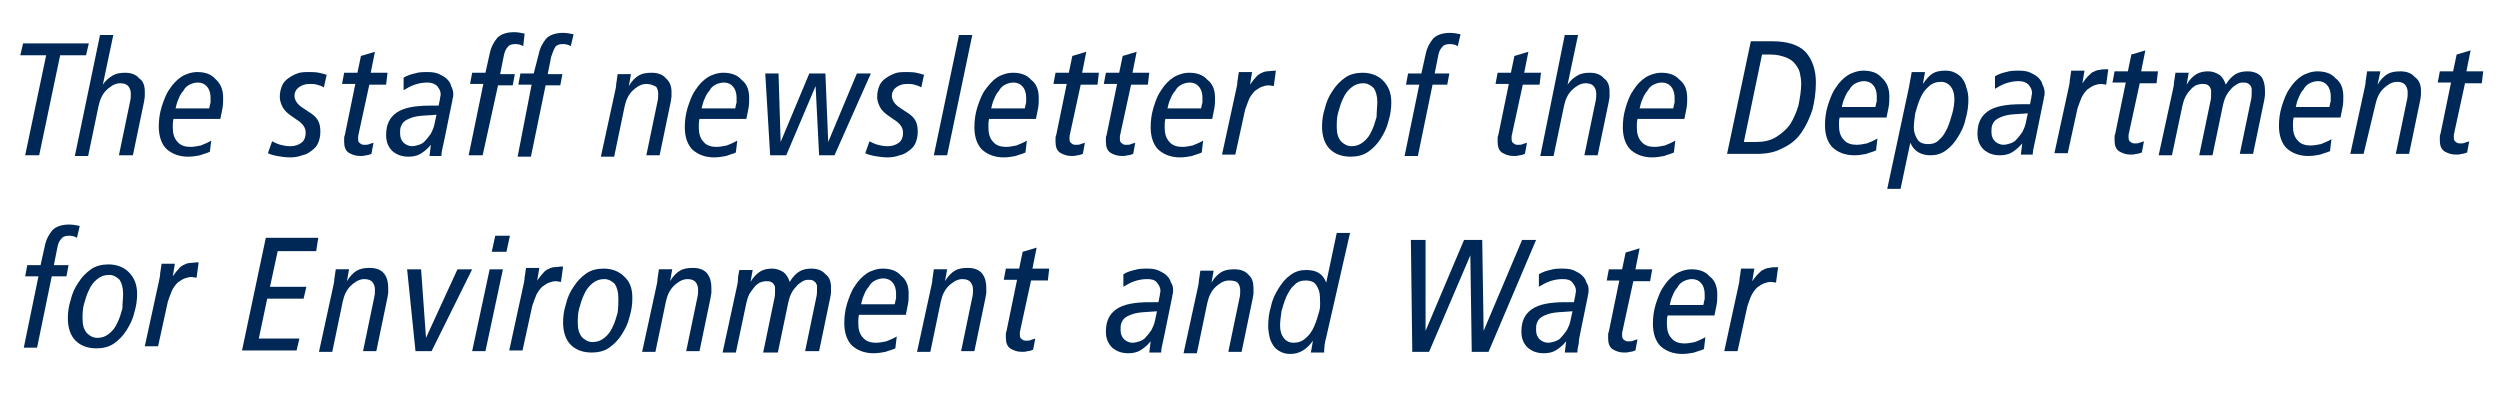 <?xml version="1.0" encoding="utf-8"?>
<!-- Generator: Adobe Illustrator 22.0.1, SVG Export Plug-In . SVG Version: 6.00 Build 0)  -->
<svg version="1.1" id="Layer_1" xmlns="http://www.w3.org/2000/svg" xmlns:xlink="http://www.w3.org/1999/xlink" x="0px" y="0px"
	 viewBox="0 0 357.4 60" style="enable-background:new 0 0 357.4 60;" xml:space="preserve">
<style type="text/css">
	.st0{fill:#002856;}
</style>
<title>descriptor</title>
<g>
	<path class="st0" d="M12.3,7.9H8.6l-3,14.3h-2l3-14.3H2.9l0.4-1.7h9.4L12.3,7.9z"/>
	<path class="st0" d="M20.7,13.1c0,0.2,0,0.5,0,0.7s-0.1,0.5-0.1,0.7L19,22.2h-2l1.6-7.7c0.1-0.4,0.1-0.7,0.1-1.1
		c0-0.4-0.1-0.7-0.3-1c-0.2-0.3-0.6-0.5-1.2-0.5c-0.4,0-0.7,0.1-1.1,0.3c-0.3,0.2-0.6,0.4-0.9,0.7c-0.3,0.3-0.5,0.6-0.7,1
		s-0.3,0.8-0.4,1.2l-1.5,7.2h-1.9L14.3,5h1.9l-1.5,7.1l0,0c0.4-0.6,0.9-1,1.4-1.3s1.1-0.4,1.8-0.4c0.9,0,1.6,0.3,2,0.8
		C20.5,11.6,20.7,12.3,20.7,13.1z"/>
	<path class="st0" d="M31.9,14c0,0.5,0,1-0.1,1.5s-0.2,1-0.3,1.5h-6.7c-0.1,0.4-0.1,0.8-0.1,1.2c0,0.9,0.2,1.6,0.7,2.1
		c0.4,0.5,1.1,0.7,1.8,0.7c0.5,0,1-0.1,1.5-0.2c0.5-0.2,1-0.4,1.5-0.7L30,21.7c-0.4,0.2-0.9,0.3-1.4,0.5c-0.5,0.1-1.1,0.2-1.7,0.2
		c-1.3,0-2.3-0.4-3.1-1.1c-0.7-0.7-1.1-1.8-1.1-3.2c0-0.9,0.1-1.8,0.4-2.8c0.3-0.9,0.6-1.8,1.1-2.5c0.5-0.8,1.1-1.4,1.7-1.8
		s1.5-0.7,2.3-0.7c1.1,0,2,0.3,2.6,1C31.6,12,31.9,12.9,31.9,14z M30.1,13.9c0-0.6-0.2-1.2-0.5-1.5c-0.3-0.4-0.8-0.6-1.3-0.6
		c-0.4,0-0.8,0.1-1.2,0.3c-0.4,0.2-0.7,0.5-0.9,0.9c-0.3,0.3-0.5,0.7-0.7,1.2c-0.2,0.4-0.3,0.9-0.4,1.3h4.8c0.1-0.3,0.1-0.6,0.2-0.8
		C30.1,14.5,30.1,14.2,30.1,13.9z"/>
	<path class="st0" d="M46.3,12.5c-0.3-0.2-0.6-0.3-1-0.4C45,12,44.6,12,44.2,12c-0.6,0-1.1,0.2-1.5,0.5s-0.6,0.7-0.6,1.2
		c0,0.3,0.1,0.6,0.3,0.9c0.2,0.3,0.5,0.6,1,0.9l1.2,0.8c0.4,0.3,0.7,0.6,0.9,1s0.3,0.9,0.3,1.5s-0.1,1.1-0.3,1.6s-0.5,0.8-0.9,1.1
		c-0.4,0.3-0.8,0.6-1.4,0.7c-0.5,0.2-1.1,0.3-1.7,0.3c-0.7,0-1.3-0.1-1.9-0.2c-0.5-0.1-0.9-0.2-1.3-0.4l0.6-1.7
		c0.4,0.2,0.8,0.4,1.2,0.5s0.8,0.2,1.4,0.2c0.7,0,1.2-0.2,1.6-0.5c0.4-0.3,0.6-0.8,0.6-1.4c0-0.4-0.1-0.7-0.3-1s-0.5-0.6-1-0.9
		l-1-0.7c-0.4-0.3-0.8-0.7-1-1.1S40,14.4,40,13.9c0-0.6,0.1-1.1,0.3-1.6s0.5-0.8,0.9-1.1s0.8-0.5,1.3-0.7s1.1-0.2,1.7-0.2
		c0.4,0,0.9,0,1.4,0.1s0.8,0.2,1.1,0.3L46.3,12.5z"/>
	<path class="st0" d="M55.2,12.1h-2.4L51.3,19c0,0.2-0.1,0.3-0.1,0.5s0,0.3,0,0.4c0,0.3,0.1,0.5,0.3,0.6c0.2,0.2,0.4,0.2,0.7,0.2
		c0.2,0,0.4,0,0.6-0.1c0.2-0.1,0.4-0.1,0.6-0.2L53.1,22c-0.3,0.1-0.5,0.2-0.8,0.2c-0.3,0.1-0.5,0.1-0.8,0.1c-0.7,0-1.2-0.2-1.7-0.5
		c-0.4-0.3-0.6-0.8-0.6-1.5c0-0.2,0-0.3,0-0.5s0-0.3,0.1-0.5l1.5-7.3h-1.9l0.3-1.6h1.9L51.6,8l2-0.6l-0.6,3h2.4L55.2,12.1z"/>
	<path class="st0" d="M64.8,13.4c0,0.2,0,0.5-0.1,0.7c0,0.3-0.1,0.5-0.1,0.6l-1,4.9c-0.1,0.5-0.2,0.9-0.3,1.4
		c-0.1,0.4-0.2,0.9-0.2,1.3h-1.7l0.2-1.6l0,0c-0.5,0.6-1,1-1.5,1.3s-1.1,0.4-1.7,0.4c-1,0-1.7-0.3-2.3-0.8c-0.6-0.6-0.9-1.3-0.9-2.3
		c0-1.5,0.5-2.5,1.5-3.2c1-0.7,2.6-1,4.8-1h1.2c0.1-0.3,0.1-0.6,0.2-0.9c0-0.3,0.1-0.5,0.1-0.7c0-0.5-0.2-0.8-0.5-1.2
		c-0.3-0.3-0.8-0.5-1.4-0.5c-0.6,0-1.2,0.1-1.8,0.3s-1.1,0.5-1.6,0.8v-1.8c0.5-0.3,1.1-0.5,1.6-0.6c0.6-0.2,1.2-0.2,1.9-0.2
		c0.6,0,1.2,0.1,1.6,0.3s0.8,0.4,1.1,0.7c0.3,0.3,0.5,0.6,0.6,1C64.7,12.7,64.8,13.1,64.8,13.4z M59.8,16.6
		c-0.7,0.1-1.2,0.3-1.6,0.5c-0.4,0.2-0.7,0.5-0.8,0.8c-0.2,0.3-0.2,0.7-0.2,1.2c0,0.6,0.2,1,0.5,1.3s0.8,0.5,1.2,0.5
		c0.3,0,0.7-0.1,1-0.2s0.7-0.3,0.9-0.6c0.3-0.3,0.5-0.6,0.8-1c0.2-0.4,0.4-0.8,0.5-1.3l0.3-1.4C61.4,16.5,60.5,16.5,59.8,16.6z"/>
	<path class="st0" d="M74.8,6.6c-0.3-0.2-0.7-0.3-1.1-0.3c-0.5,0-0.9,0.1-1.1,0.4C72.3,7,72.1,7.5,72,8.1l-0.5,2.5h2.1l-0.3,1.6
		h-2.1l-2.2,10h-2L69.1,12h-1.9l0.3-1.6h1.9L70,7.7c0.2-1,0.6-1.7,1.1-2.3c0.5-0.5,1.3-0.8,2.4-0.8c0.5,0,1,0.1,1.5,0.2L74.8,6.6z"
		/>
	<path class="st0" d="M81.6,6.6c-0.3-0.2-0.7-0.3-1.1-0.3c-0.5,0-0.9,0.1-1.1,0.4C79.2,7,79,7.5,78.8,8.1l-0.5,2.5h2.1l-0.3,1.6H78
		l-2.1,10.2H74l2-10.3h-1.9l0.3-1.6h1.9L77,7.8c0.2-1,0.6-1.7,1.1-2.3c0.5-0.5,1.3-0.8,2.4-0.8c0.5,0,1,0.1,1.5,0.2L81.6,6.6z"/>
	<path class="st0" d="M96,13.1c0,0.2,0,0.5,0,0.7s-0.1,0.5-0.1,0.7l-1.6,7.7h-1.9l1.6-7.7c0.1-0.4,0.1-0.7,0.1-1.1
		c0-0.4-0.1-0.7-0.3-1C93.4,12.2,93,12,92.4,12c-0.4,0-0.7,0.1-1.1,0.3c-0.3,0.2-0.6,0.4-0.9,0.7s-0.5,0.6-0.7,1s-0.3,0.8-0.4,1.2
		l-1.5,7.2h-1.9l2-9.2c0.1-0.4,0.2-0.9,0.2-1.3c0.1-0.4,0.1-0.8,0.2-1.3h1.9l-0.3,1.7l0,0c0.4-0.7,0.9-1.2,1.4-1.5s1.1-0.4,1.9-0.4
		c0.9,0,1.6,0.3,2,0.8C95.7,11.6,96,12.3,96,13.1z"/>
	<path class="st0" d="M107.1,14c0,0.5,0,1-0.1,1.5s-0.2,1-0.3,1.5H100c-0.1,0.4-0.1,0.8-0.1,1.2c0,0.9,0.2,1.6,0.7,2.1
		c0.4,0.5,1.1,0.7,1.8,0.7c0.5,0,1-0.1,1.5-0.2c0.5-0.2,1-0.4,1.5-0.7l-0.2,1.7c-0.4,0.2-0.9,0.3-1.4,0.5c-0.5,0.1-1.1,0.2-1.7,0.2
		c-1.3,0-2.3-0.4-3.1-1.1c-0.7-0.7-1.1-1.8-1.1-3.2c0-0.9,0.1-1.8,0.4-2.8c0.3-0.9,0.6-1.8,1.1-2.5c0.5-0.8,1.1-1.4,1.7-1.8
		s1.5-0.7,2.3-0.7c1.1,0,2,0.3,2.6,1C106.8,12,107.1,12.9,107.1,14z M105.3,13.9c0-0.6-0.2-1.2-0.5-1.5c-0.3-0.4-0.8-0.6-1.3-0.6
		c-0.4,0-0.8,0.1-1.2,0.3c-0.4,0.2-0.7,0.5-0.9,0.9c-0.3,0.3-0.5,0.7-0.7,1.2c-0.2,0.4-0.3,0.9-0.4,1.3h4.8c0.1-0.3,0.1-0.6,0.2-0.8
		C105.3,14.5,105.3,14.2,105.3,13.9z"/>
	<path class="st0" d="M119.3,22.2h-2.2l-0.5-9.9l0,0l-4.2,9.9h-2.3l-0.7-11.7h1.9l0.3,9.8l0,0l4.1-9.8h2.3l0.4,9.8l0,0l4.1-9.8h2
		L119.3,22.2z"/>
	<path class="st0" d="M131.7,12.5c-0.3-0.2-0.6-0.3-1-0.4c-0.3-0.1-0.7-0.1-1.1-0.1c-0.6,0-1.1,0.2-1.5,0.5
		c-0.4,0.3-0.6,0.7-0.6,1.2c0,0.3,0.1,0.6,0.3,0.9c0.2,0.3,0.5,0.6,1,0.9l1.2,0.8c0.4,0.3,0.7,0.6,0.9,1s0.3,0.9,0.3,1.5
		s-0.1,1.1-0.3,1.6s-0.5,0.8-0.9,1.1c-0.4,0.3-0.8,0.6-1.4,0.7c-0.5,0.2-1.1,0.3-1.7,0.3c-0.7,0-1.3-0.1-1.9-0.2
		c-0.5-0.1-0.9-0.2-1.3-0.4l0.6-1.7c0.4,0.2,0.8,0.4,1.2,0.5c0.4,0.1,0.8,0.2,1.4,0.2c0.7,0,1.2-0.2,1.6-0.5s0.6-0.8,0.6-1.4
		c0-0.4-0.1-0.7-0.3-1s-0.5-0.6-1-0.9l-1-0.7c-0.4-0.3-0.8-0.7-1-1.1s-0.4-0.9-0.4-1.4c0-0.6,0.1-1.1,0.3-1.6
		c0.2-0.5,0.5-0.8,0.9-1.1s0.8-0.5,1.3-0.7s1.1-0.2,1.7-0.2c0.4,0,0.9,0,1.4,0.1s0.8,0.2,1.1,0.3L131.7,12.5z"/>
	<path class="st0" d="M135.4,22.2h-1.9L137.1,5h1.9L135.4,22.2z"/>
	<path class="st0" d="M148.5,14c0,0.5,0,1-0.1,1.5s-0.2,1-0.3,1.5h-6.7c-0.1,0.4-0.1,0.8-0.1,1.2c0,0.9,0.2,1.6,0.7,2.1
		c0.4,0.5,1.1,0.7,1.8,0.7c0.5,0,1-0.1,1.5-0.2c0.5-0.2,1-0.4,1.5-0.7l-0.2,1.7c-0.4,0.2-0.9,0.3-1.4,0.5c-0.5,0.1-1.1,0.2-1.7,0.2
		c-1.3,0-2.3-0.4-3.1-1.1c-0.7-0.7-1.1-1.8-1.1-3.2c0-0.9,0.1-1.8,0.4-2.8c0.3-0.9,0.6-1.8,1.1-2.5s1.1-1.4,1.7-1.8s1.5-0.7,2.3-0.7
		c1.1,0,2,0.3,2.6,1C148.2,12,148.5,12.9,148.5,14z M146.7,13.9c0-0.6-0.2-1.2-0.5-1.5c-0.3-0.4-0.8-0.6-1.3-0.6
		c-0.4,0-0.8,0.1-1.2,0.3s-0.7,0.5-0.9,0.9c-0.3,0.3-0.5,0.7-0.7,1.2c-0.2,0.4-0.3,0.9-0.4,1.3h4.8c0.1-0.3,0.1-0.6,0.2-0.8
		C146.7,14.5,146.7,14.2,146.7,13.9z"/>
	<path class="st0" d="M156.9,12.1h-2.4L153,19c0,0.2-0.1,0.3-0.1,0.5s0,0.3,0,0.4c0,0.3,0.1,0.5,0.3,0.6c0.2,0.2,0.4,0.2,0.7,0.2
		c0.2,0,0.4,0,0.6-0.1c0.2-0.1,0.4-0.1,0.6-0.2l-0.3,1.6c-0.3,0.1-0.5,0.2-0.8,0.2c-0.3,0.1-0.5,0.1-0.8,0.1c-0.7,0-1.2-0.2-1.7-0.5
		c-0.4-0.3-0.6-0.8-0.6-1.5c0-0.2,0-0.3,0-0.5s0-0.3,0.1-0.5l1.5-7.3h-1.9l0.3-1.6h1.9l0.5-2.4l2-0.6l-0.6,3h2.4L156.9,12.1z"/>
	<path class="st0" d="M164.1,12.1h-2.4l-1.5,6.9c0,0.2-0.1,0.3-0.1,0.5s0,0.3,0,0.4c0,0.3,0.1,0.5,0.3,0.6c0.2,0.2,0.4,0.2,0.7,0.2
		c0.2,0,0.4,0,0.6-0.1c0.2-0.1,0.4-0.1,0.6-0.2L162,22c-0.3,0.1-0.5,0.2-0.8,0.2c-0.3,0.1-0.5,0.1-0.8,0.1c-0.7,0-1.2-0.2-1.7-0.5
		c-0.4-0.3-0.6-0.8-0.6-1.5c0-0.2,0-0.3,0-0.5s0-0.3,0.1-0.5l1.5-7.3h-1.9l0.3-1.6h1.9l0.5-2.4l2-0.6l-0.6,3h2.4L164.1,12.1z"/>
	<path class="st0" d="M173.7,14c0,0.5,0,1-0.1,1.5s-0.2,1-0.3,1.5h-6.7c-0.1,0.4-0.1,0.8-0.1,1.2c0,0.9,0.2,1.6,0.7,2.1
		c0.4,0.5,1.1,0.7,1.8,0.7c0.5,0,1-0.1,1.5-0.2c0.5-0.2,1-0.4,1.5-0.7l-0.2,1.7c-0.4,0.2-0.9,0.3-1.4,0.5c-0.5,0.1-1.1,0.2-1.7,0.2
		c-1.3,0-2.3-0.4-3.1-1.1c-0.7-0.7-1.1-1.8-1.1-3.2c0-0.9,0.1-1.8,0.4-2.8s0.6-1.8,1.1-2.5c0.5-0.8,1.1-1.4,1.7-1.8s1.5-0.7,2.3-0.7
		c1.1,0,2,0.3,2.6,1C173.4,12,173.7,12.9,173.7,14z M171.9,13.9c0-0.6-0.2-1.2-0.5-1.5c-0.3-0.4-0.8-0.6-1.3-0.6
		c-0.4,0-0.8,0.1-1.2,0.3s-0.7,0.5-0.9,0.9c-0.3,0.3-0.5,0.7-0.7,1.2c-0.2,0.4-0.3,0.9-0.4,1.3h4.8c0.1-0.3,0.1-0.6,0.2-0.8
		C171.9,14.5,171.9,14.2,171.9,13.9z"/>
	<path class="st0" d="M182.1,12.3c-0.2,0-0.5-0.1-0.7-0.1c-0.4,0-0.7,0.1-1,0.2c-0.3,0.1-0.7,0.4-1,0.6c-0.3,0.3-0.6,0.7-0.8,1.1
		c-0.2,0.5-0.4,1-0.6,1.6l-1.4,6.4h-1.9l2-9.2c0.1-0.4,0.2-0.9,0.2-1.3c0.1-0.4,0.1-0.8,0.2-1.3h1.9l-0.3,1.8l0,0
		c0.3-0.4,0.5-0.7,0.8-1c0.2-0.3,0.5-0.5,0.7-0.6s0.6-0.3,0.9-0.3s0.8-0.1,1.3-0.1L182.1,12.3z"/>
	<path class="st0" d="M208.4,6.6c-0.3-0.2-0.7-0.3-1.1-0.3c-0.5,0-0.9,0.1-1.1,0.4c-0.3,0.3-0.5,0.7-0.6,1.3l-0.5,2.5h2.1l-0.3,1.6
		h-2.1l-2.1,10.2h-1.9l2.1-10.2H201l0.3-1.6h1.9l0.6-2.7c0.2-1,0.6-1.7,1.1-2.3c0.5-0.5,1.3-0.8,2.4-0.8c0.5,0,1,0.1,1.5,0.2
		L208.4,6.6z"/>
	<path class="st0" d="M198.9,14.6c0,0.9-0.1,1.7-0.4,2.7c-0.2,0.9-0.6,1.7-1.1,2.5s-1.1,1.4-1.8,1.9s-1.6,0.7-2.5,0.7
		c-1.3,0-2.3-0.4-3-1.1s-1.1-1.8-1.1-3.2c0-0.8,0.1-1.7,0.4-2.6c0.2-0.9,0.6-1.8,1.1-2.5c0.5-0.8,1.1-1.4,1.8-1.9s1.6-0.7,2.5-0.7
		c1.2,0,2.2,0.4,2.9,1.1C198.5,12.3,198.9,13.3,198.9,14.6z M196.9,14.6c0-0.9-0.2-1.5-0.5-2c-0.4-0.4-0.9-0.7-1.5-0.7
		c-0.7,0-1.2,0.2-1.7,0.6c-0.5,0.4-0.9,0.9-1.2,1.6c-0.3,0.6-0.5,1.3-0.7,2c-0.2,0.7-0.2,1.4-0.2,2.1c0,0.9,0.2,1.5,0.6,2
		c0.4,0.4,0.9,0.7,1.5,0.7c0.7,0,1.2-0.2,1.7-0.6s0.9-0.9,1.2-1.6c0.3-0.6,0.5-1.3,0.7-2C196.8,15.9,196.9,15.2,196.9,14.6z"/>
	<path class="st0" d="M200,22.1"/>
	<path class="st0" d="M11,34c-0.3-0.2-0.7-0.3-1.1-0.3c-0.5,0-0.9,0.1-1.1,0.4c-0.3,0.3-0.5,0.7-0.6,1.3l-0.5,2.5h2.1l-0.3,1.6H7.4
		L5.3,49.7H3.4l2.1-10.2H3.6l0.3-1.6h1.9l0.6-2.7c0.2-1,0.6-1.7,1.1-2.3c0.5-0.5,1.3-0.8,2.4-0.8c0.5,0,1,0.1,1.5,0.2L11,34z"/>
	<path class="st0" d="M19.6,42c0,0.9-0.1,1.7-0.4,2.7c-0.2,0.9-0.6,1.7-1.1,2.5s-1.1,1.4-1.8,1.9c-0.7,0.5-1.6,0.7-2.5,0.7
		c-1.3,0-2.3-0.4-3-1.1s-1.1-1.8-1.1-3.2c0-0.8,0.1-1.7,0.4-2.6c0.2-0.9,0.6-1.8,1.1-2.5c0.5-0.8,1.1-1.4,1.8-1.9s1.6-0.7,2.5-0.7
		c1.2,0,2.2,0.4,2.9,1.1C19.2,39.7,19.6,40.7,19.6,42z M17.6,42c0-0.9-0.2-1.5-0.5-2c-0.4-0.4-0.9-0.7-1.5-0.7
		c-0.7,0-1.2,0.2-1.7,0.6c-0.5,0.4-0.9,0.9-1.2,1.6c-0.3,0.6-0.5,1.3-0.7,2s-0.2,1.4-0.2,2.1c0,0.9,0.2,1.5,0.6,2
		c0.4,0.4,0.9,0.7,1.5,0.7c0.7,0,1.2-0.2,1.7-0.6c0.5-0.4,0.9-0.9,1.2-1.6c0.3-0.6,0.5-1.3,0.7-2C17.5,43.3,17.6,42.6,17.6,42z"/>
	<path class="st0" d="M28.1,39.7c-0.2,0-0.5-0.1-0.7-0.1c-0.4,0-0.7,0.1-1,0.2s-0.7,0.4-1,0.6c-0.3,0.3-0.6,0.7-0.8,1.1
		c-0.2,0.5-0.4,1-0.6,1.6l-1.4,6.4h-1.9l2-9.2c0.1-0.4,0.2-0.9,0.2-1.3c0.1-0.4,0.1-0.8,0.2-1.3H25l-0.3,1.8l0,0
		c0.3-0.4,0.5-0.7,0.8-1c0.2-0.3,0.5-0.5,0.7-0.6c0.2-0.1,0.6-0.3,0.9-0.3s0.8-0.1,1.3-0.1L28.1,39.7z"/>
	<path class="st0" d="M220.1,12.1h-2.4l-1.5,6.9c0,0.2-0.1,0.3-0.1,0.5s0,0.3,0,0.4c0,0.3,0.1,0.5,0.3,0.6c0.2,0.2,0.4,0.2,0.7,0.2
		c0.2,0,0.4,0,0.6-0.1c0.2-0.1,0.4-0.1,0.6-0.2L218,22c-0.3,0.1-0.5,0.2-0.8,0.2c-0.3,0.1-0.5,0.1-0.8,0.1c-0.7,0-1.2-0.2-1.7-0.5
		c-0.4-0.3-0.6-0.8-0.6-1.5c0-0.2,0-0.3,0-0.5s0-0.3,0.1-0.5l1.5-7.3h-1.9l0.3-1.6h1.9l0.5-2.4l2-0.6l-0.6,3h2.4L220.1,12.1z"/>
	<path class="st0" d="M230.1,13.1c0,0.2,0,0.5,0,0.7c0,0.3-0.1,0.5-0.1,0.7l-1.6,7.7h-1.9l1.6-7.7c0.1-0.4,0.1-0.7,0.1-1.1
		c0-0.4-0.1-0.7-0.3-1s-0.6-0.5-1.2-0.5c-0.4,0-0.7,0.1-1.1,0.3c-0.3,0.2-0.6,0.4-0.9,0.7c-0.3,0.3-0.5,0.6-0.7,1s-0.3,0.8-0.4,1.2
		l-1.5,7.2h-1.9L223.7,5h1.9l-1.5,7.1l0,0c0.4-0.6,0.9-1,1.4-1.3s1.1-0.4,1.8-0.4c0.9,0,1.6,0.3,2,0.8
		C229.9,11.6,230.1,12.3,230.1,13.1z"/>
	<path class="st0" d="M241.2,14c0,0.5,0,1-0.1,1.5s-0.2,1-0.3,1.5h-6.7c-0.1,0.4-0.1,0.8-0.1,1.2c0,0.9,0.2,1.6,0.7,2.1
		c0.4,0.5,1.1,0.7,1.8,0.7c0.5,0,1-0.1,1.5-0.2c0.5-0.2,1-0.4,1.5-0.7l-0.2,1.7c-0.4,0.2-0.9,0.3-1.4,0.5c-0.5,0.1-1.1,0.2-1.7,0.2
		c-1.3,0-2.3-0.4-3.1-1.1c-0.7-0.7-1.1-1.8-1.1-3.2c0-0.9,0.1-1.8,0.4-2.8s0.6-1.8,1.1-2.5c0.5-0.8,1.1-1.4,1.7-1.8s1.5-0.7,2.3-0.7
		c1.1,0,2,0.3,2.6,1C240.9,12,241.2,12.9,241.2,14z M239.4,13.9c0-0.6-0.2-1.2-0.5-1.5c-0.3-0.4-0.8-0.6-1.3-0.6
		c-0.4,0-0.8,0.1-1.2,0.3s-0.7,0.5-0.9,0.9c-0.3,0.3-0.5,0.7-0.7,1.2c-0.2,0.4-0.3,0.9-0.4,1.3h4.8c0.1-0.3,0.1-0.6,0.2-0.8
		C239.4,14.5,239.4,14.2,239.4,13.9z"/>
	<path class="st0" d="M259.6,11.8c0,1.4-0.2,2.7-0.5,3.9c-0.4,1.2-0.9,2.3-1.6,3.3s-1.6,1.7-2.7,2.2c-1.1,0.6-2.3,0.8-3.7,0.8h-4.2
		l3.4-16.1h3.1c2.1,0,3.7,0.5,4.7,1.5C259.1,8.5,259.6,10,259.6,11.8z M257.5,11.9c0-0.5-0.1-1-0.2-1.5s-0.4-0.9-0.7-1.3
		c-0.3-0.4-0.8-0.7-1.3-0.9c-0.6-0.2-1.2-0.4-2.1-0.4h-1.3l-2.6,12.5h1.7c1.1,0,2.1-0.2,2.9-0.7s1.5-1.1,2-1.8
		c0.5-0.8,0.9-1.7,1.2-2.7C257.3,14.1,257.5,13,257.5,11.9z"/>
	<path class="st0" d="M270.1,13.8c0,0.5,0,1-0.1,1.5s-0.2,1-0.3,1.5H263c-0.1,0.3-0.1,0.7-0.1,1.1c0,0.9,0.2,1.6,0.7,2.1
		c0.4,0.5,1.1,0.7,1.8,0.7c0.5,0,1-0.1,1.5-0.2c0.5-0.2,1-0.4,1.5-0.7l-0.2,1.7c-0.4,0.2-0.9,0.3-1.4,0.5c-0.5,0.1-1.1,0.2-1.7,0.2
		c-1.3,0-2.3-0.4-3.1-1.1c-0.7-0.7-1.1-1.8-1.1-3.2c0-0.9,0.1-1.8,0.4-2.8c0.3-0.9,0.6-1.8,1.1-2.5c0.5-0.8,1.1-1.4,1.7-1.8
		c0.6-0.4,1.5-0.7,2.3-0.7c1.1,0,2,0.3,2.6,1C269.8,11.8,270.1,12.7,270.1,13.8z M268.3,13.7c0-0.6-0.2-1.2-0.5-1.5
		c-0.3-0.4-0.8-0.6-1.3-0.6c-0.4,0-0.8,0.1-1.2,0.3s-0.7,0.5-0.9,0.9c-0.3,0.3-0.5,0.7-0.7,1.2c-0.2,0.4-0.3,0.9-0.4,1.3h4.8
		c0.1-0.3,0.1-0.6,0.2-0.8C268.3,14.3,268.3,14,268.3,13.7z"/>
	<path class="st0" d="M281.4,14.2c0,0.9-0.1,1.8-0.4,2.8c-0.2,1-0.6,1.8-1.1,2.6s-1,1.4-1.7,1.9s-1.4,0.7-2.2,0.7
		c-1.4,0-2.4-0.6-2.9-1.8l0,0l-1.4,6.6h-1.9l3.1-14.5c0.1-0.4,0.1-0.7,0.2-1.1c0.1-0.4,0.1-0.7,0.2-1.1h1.9l-0.3,1.7l0,0
		c0.5-0.7,0.9-1.2,1.4-1.5s1.1-0.4,1.8-0.4c0.6,0,1,0.1,1.4,0.3s0.8,0.5,1,0.8c0.3,0.4,0.5,0.8,0.6,1.3
		C281.3,13,281.4,13.6,281.4,14.2z M279.4,14.1c0-0.7-0.2-1.3-0.5-1.7s-0.8-0.7-1.4-0.7c-0.7,0-1.3,0.2-1.8,0.7
		c-0.5,0.4-0.9,1-1.2,1.7c-0.3,0.7-0.5,1.4-0.7,2.1c-0.1,0.8-0.2,1.4-0.2,2c0,0.7,0.2,1.2,0.5,1.7s0.8,0.7,1.6,0.7
		c0.6,0,1.2-0.2,1.6-0.7c0.5-0.4,0.8-1,1.1-1.6c0.3-0.7,0.5-1.4,0.7-2.1C279.3,15.5,279.4,14.8,279.4,14.1z"/>
	<path class="st0" d="M292.3,13.2c0,0.2,0,0.5-0.1,0.7c0,0.3-0.1,0.5-0.1,0.6l-1,4.9c-0.1,0.5-0.2,0.9-0.3,1.4
		c-0.1,0.4-0.2,0.9-0.2,1.3h-1.7l0.2-1.6l0,0c-0.5,0.6-1,1-1.5,1.3s-1.1,0.4-1.7,0.4c-1,0-1.7-0.3-2.3-0.8c-0.6-0.6-0.9-1.3-0.9-2.3
		c0-1.5,0.5-2.5,1.5-3.2c1-0.7,2.6-1,4.8-1h1.2c0.1-0.3,0.1-0.6,0.2-0.9c0-0.3,0.1-0.5,0.1-0.7c0-0.5-0.2-0.8-0.5-1.2
		c-0.3-0.3-0.8-0.5-1.4-0.5s-1.2,0.1-1.8,0.3s-1.1,0.5-1.6,0.8v-1.8c0.5-0.3,1.1-0.5,1.6-0.6c0.6-0.2,1.2-0.2,1.9-0.2
		c0.6,0,1.2,0.1,1.6,0.3s0.8,0.4,1.1,0.7s0.5,0.6,0.6,1C292.2,12.5,292.3,12.9,292.3,13.2z M287.3,16.4c-0.7,0.1-1.2,0.3-1.6,0.5
		s-0.7,0.5-0.8,0.8c-0.2,0.3-0.2,0.7-0.2,1.2c0,0.6,0.2,1,0.5,1.3s0.8,0.5,1.2,0.5c0.3,0,0.7-0.1,1-0.2s0.7-0.3,0.9-0.6
		c0.3-0.3,0.5-0.6,0.8-1c0.2-0.4,0.4-0.8,0.5-1.3l0.3-1.4C288.9,16.3,288,16.3,287.3,16.4z"/>
	<path class="st0" d="M301.1,12.1c-0.2,0-0.5-0.1-0.7-0.1c-0.4,0-0.7,0.1-1,0.2c-0.3,0.1-0.7,0.4-1,0.6c-0.3,0.3-0.6,0.7-0.8,1.1
		c-0.2,0.5-0.4,1-0.6,1.6l-1.4,6.4h-1.9l2-9.2c0.1-0.4,0.2-0.9,0.2-1.3c0.1-0.4,0.1-0.8,0.2-1.3h1.9l-0.3,1.8l0,0
		c0.3-0.4,0.5-0.7,0.8-1s0.5-0.5,0.7-0.6s0.6-0.3,0.9-0.3c0.4-0.1,0.8-0.1,1.3-0.1L301.1,12.1z"/>
	<path class="st0" d="M308.3,11.9h-2.4l-1.5,6.9c0,0.2-0.1,0.3-0.1,0.5s0,0.3,0,0.4c0,0.3,0.1,0.5,0.3,0.6c0.2,0.2,0.4,0.2,0.7,0.2
		c0.2,0,0.4,0,0.6-0.1s0.4-0.1,0.6-0.2l-0.3,1.6c-0.3,0.1-0.5,0.2-0.8,0.2c-0.3,0.1-0.5,0.1-0.8,0.1c-0.7,0-1.2-0.2-1.7-0.5
		c-0.4-0.3-0.6-0.8-0.6-1.5c0-0.2,0-0.3,0-0.5s0-0.3,0.1-0.5l1.5-7.3H302l0.3-1.6h1.9l0.5-2.4l2-0.6l-0.6,3h2.4L308.3,11.9z"/>
	<path class="st0" d="M323.8,12.9c0,0.2,0,0.5,0,0.7s-0.1,0.5-0.1,0.7l-1.6,7.7h-1.9l1.6-7.7c0.1-0.4,0.1-0.7,0.1-1.1
		c0-0.2,0-0.4,0-0.5c0-0.2-0.1-0.3-0.2-0.5c-0.1-0.1-0.3-0.3-0.4-0.3c-0.2-0.1-0.4-0.1-0.7-0.1c-0.3,0-0.6,0.1-0.9,0.3
		s-0.6,0.4-0.8,0.7c-0.3,0.3-0.5,0.6-0.7,1s-0.3,0.8-0.4,1.2l-1.5,7.2h-1.9l1.6-7.7c0.1-0.4,0.1-0.7,0.1-1.1c0-0.2,0-0.4,0-0.5
		s-0.1-0.3-0.2-0.5c-0.1-0.1-0.3-0.3-0.4-0.3c-0.2-0.1-0.4-0.1-0.7-0.1c-0.3,0-0.6,0.1-0.9,0.2c-0.3,0.2-0.6,0.4-0.8,0.7
		c-0.3,0.3-0.5,0.6-0.7,1s-0.3,0.8-0.4,1.2l-1.5,7.1h-1.9l2-9.2c0.1-0.4,0.2-0.9,0.2-1.3c0.1-0.4,0.1-0.8,0.2-1.3h1.9l-0.3,1.7l0,0
		c0.4-0.7,0.9-1.2,1.4-1.5s1.1-0.4,1.7-0.4s1.1,0.2,1.6,0.5c0.4,0.3,0.7,0.8,0.9,1.4l0,0c0.4-0.7,0.9-1.2,1.4-1.5s1.1-0.4,1.7-0.4
		c0.9,0,1.6,0.3,2,0.8C323.6,11.4,323.8,12.1,323.8,12.9z"/>
	<path class="st0" d="M335,13.8c0,0.5,0,1-0.1,1.5s-0.2,1-0.3,1.5h-6.7c-0.1,0.4-0.1,0.8-0.1,1.2c0,0.9,0.2,1.6,0.7,2.1
		c0.4,0.5,1.1,0.7,1.8,0.7c0.5,0,1-0.1,1.5-0.2c0.5-0.2,1-0.4,1.5-0.7l-0.2,1.7c-0.4,0.2-0.9,0.3-1.4,0.5c-0.5,0.1-1.1,0.2-1.7,0.2
		c-1.3,0-2.3-0.4-3.1-1.1c-0.7-0.7-1.1-1.8-1.1-3.2c0-0.9,0.1-1.8,0.4-2.8c0.3-0.9,0.6-1.8,1.1-2.5c0.5-0.8,1.1-1.4,1.7-1.8
		s1.5-0.7,2.3-0.7c1.1,0,2,0.3,2.6,1C334.7,11.8,335,12.7,335,13.8z M333.2,13.7c0-0.6-0.2-1.2-0.5-1.5c-0.3-0.4-0.8-0.6-1.3-0.6
		c-0.4,0-0.8,0.1-1.2,0.3c-0.4,0.2-0.7,0.5-0.9,0.9c-0.3,0.3-0.5,0.7-0.7,1.2c-0.2,0.4-0.3,0.9-0.4,1.3h4.8c0.1-0.3,0.1-0.6,0.2-0.8
		C333.2,14.3,333.2,14,333.2,13.7z"/>
	<path class="st0" d="M346.1,12.9c0,0.2,0,0.5,0,0.7s-0.1,0.5-0.1,0.7l-1.6,7.7h-1.9l1.6-7.7c0.1-0.4,0.1-0.7,0.1-1.1
		c0-0.4-0.1-0.7-0.3-1s-0.6-0.5-1.2-0.5c-0.4,0-0.7,0.1-1.1,0.3c-0.3,0.2-0.6,0.4-0.9,0.7s-0.5,0.6-0.7,1s-0.3,0.8-0.4,1.2l-1.7,7.1
		H336l2-9.2c0.1-0.4,0.2-0.9,0.2-1.3c0.1-0.4,0.1-0.8,0.2-1.3h1.9l-0.4,1.9l0,0c0.4-0.7,0.9-1.2,1.4-1.5s1.1-0.4,1.9-0.4
		c0.9,0,1.6,0.3,2,0.8C345.8,11.4,346.1,12.1,346.1,12.9z"/>
	<path class="st0" d="M354.8,11.9h-2.4l-1.5,6.9c0,0.2-0.1,0.3-0.1,0.5s0,0.3,0,0.4c0,0.3,0.1,0.5,0.3,0.6c0.2,0.2,0.4,0.2,0.7,0.2
		c0.2,0,0.4,0,0.6-0.1s0.4-0.1,0.6-0.2l-0.3,1.6c-0.3,0.1-0.5,0.2-0.8,0.2c-0.3,0.1-0.5,0.1-0.8,0.1c-0.7,0-1.2-0.2-1.7-0.5
		c-0.4-0.3-0.6-0.8-0.6-1.5c0-0.2,0-0.3,0-0.5s0-0.3,0.1-0.5l1.5-7.3h-1.9l0.3-1.6h1.9l0.5-2.4l2-0.6l-0.6,3h2.4L354.8,11.9z"/>
	<path class="st0" d="M45.2,35.9h-5.5L38.6,41h5.2l-0.4,1.7h-5.2L37,48.4h5.8l-0.4,1.7h-7.8L38,34h7.5L45.2,35.9z"/>
	<path class="st0" d="M55.5,41.1c0,0.2,0,0.5,0,0.7c0,0.3-0.1,0.5-0.1,0.7l-1.6,7.7h-1.9l1.6-7.7c0.1-0.4,0.1-0.7,0.1-1.1
		c0-0.4-0.1-0.7-0.3-1c-0.2-0.3-0.6-0.5-1.2-0.5c-0.4,0-0.7,0.1-1.1,0.3c-0.3,0.2-0.6,0.4-0.9,0.7s-0.5,0.6-0.7,1s-0.3,0.8-0.4,1.2
		l-1.5,7.2h-1.9l2-9.2c0.1-0.4,0.2-0.9,0.2-1.3c0.1-0.4,0.1-0.8,0.2-1.3h1.9l-0.3,1.7l0,0c0.4-0.7,0.9-1.2,1.4-1.5s1.1-0.4,1.9-0.4
		c0.9,0,1.6,0.3,2,0.8S55.5,40.3,55.5,41.1z"/>
	<path class="st0" d="M61.7,50.2h-2.3l-1.2-11.7h2l0.7,9.8l0,0l4.5-9.8h2.1L61.7,50.2z"/>
	<path class="st0" d="M69.4,50.2h-1.9L70,38.5h1.9L69.4,50.2z M72.4,36h-2.1l0.5-2.3h2.1L72.4,36z"/>
	<path class="st0" d="M80.2,40.3c-0.2,0-0.5-0.1-0.7-0.1c-0.4,0-0.7,0.1-1,0.2c-0.3,0.1-0.7,0.4-1,0.6c-0.3,0.3-0.6,0.7-0.8,1.1
		c-0.2,0.5-0.4,1-0.6,1.6l-1.4,6.4h-1.9l2-9.2c0.1-0.4,0.2-0.9,0.2-1.3c0.1-0.4,0.1-0.8,0.2-1.3h1.9l-0.3,1.8l0,0
		c0.3-0.4,0.5-0.7,0.8-1c0.2-0.3,0.5-0.5,0.7-0.6c0.2-0.1,0.6-0.3,0.9-0.3s0.8-0.1,1.3-0.1L80.2,40.3z"/>
	<path class="st0" d="M90.4,42.6c0,0.9-0.1,1.7-0.4,2.7c-0.2,0.9-0.6,1.7-1.1,2.5s-1.1,1.4-1.8,1.9c-0.7,0.5-1.6,0.7-2.5,0.7
		c-1.3,0-2.3-0.4-3-1.1c-0.7-0.7-1.1-1.8-1.1-3.2c0-0.8,0.1-1.7,0.4-2.6c0.2-0.9,0.6-1.8,1.1-2.5c0.5-0.8,1.1-1.4,1.8-1.9
		c0.7-0.5,1.6-0.7,2.5-0.7c1.2,0,2.2,0.4,2.9,1.1C90.1,40.3,90.4,41.3,90.4,42.6z M88.4,42.6c0-0.9-0.2-1.5-0.5-2
		c-0.4-0.4-0.9-0.7-1.5-0.7c-0.7,0-1.2,0.2-1.7,0.6c-0.5,0.4-0.9,0.9-1.2,1.6c-0.3,0.6-0.5,1.3-0.7,2c-0.2,0.7-0.2,1.4-0.2,2.1
		c0,0.9,0.2,1.5,0.6,2c0.4,0.4,0.9,0.7,1.5,0.7c0.7,0,1.2-0.2,1.7-0.6c0.5-0.4,0.9-0.9,1.2-1.6c0.3-0.6,0.5-1.3,0.7-2
		C88.4,43.9,88.4,43.2,88.4,42.6z"/>
	<path class="st0" d="M101.7,41.1c0,0.2,0,0.5,0,0.7c0,0.3-0.1,0.5-0.1,0.7l-1.6,7.7h-1.9l1.6-7.7c0.1-0.4,0.1-0.7,0.1-1.1
		c0-0.4-0.1-0.7-0.3-1s-0.6-0.5-1.2-0.5c-0.4,0-0.7,0.1-1.1,0.3c-0.3,0.2-0.6,0.4-0.9,0.7s-0.5,0.6-0.7,1c-0.2,0.4-0.3,0.8-0.4,1.2
		l-1.5,7.2h-1.9l2-9.2c0.1-0.4,0.2-0.9,0.2-1.3c0.1-0.4,0.1-0.8,0.2-1.3h1.9l-0.3,1.7l0,0c0.4-0.7,0.9-1.2,1.4-1.5s1.1-0.4,1.9-0.4
		c0.9,0,1.6,0.3,2,0.8C101.5,39.6,101.7,40.3,101.7,41.1z"/>
	<path class="st0" d="M118.8,41.1c0,0.2,0,0.5,0,0.7c0,0.3-0.1,0.5-0.1,0.7l-1.6,7.7h-2l1.6-7.7c0.1-0.4,0.1-0.7,0.1-1.1
		c0-0.2,0-0.4,0-0.5c0-0.2-0.1-0.3-0.2-0.5c-0.1-0.1-0.3-0.3-0.4-0.3c-0.2-0.1-0.4-0.1-0.7-0.1s-0.6,0.1-0.9,0.3s-0.6,0.4-0.8,0.7
		c-0.3,0.3-0.5,0.6-0.7,1s-0.3,0.8-0.4,1.2l-1.5,7.2h-2.1l1.6-7.7c0.1-0.4,0.1-0.7,0.1-1.1c0-0.2,0-0.4,0-0.5c0-0.2-0.1-0.3-0.2-0.5
		c-0.1-0.1-0.3-0.3-0.4-0.3c-0.2-0.1-0.4-0.1-0.7-0.1s-0.6,0.1-0.9,0.2c-0.3,0.2-0.6,0.4-0.8,0.7s-0.5,0.6-0.7,1s-0.3,0.8-0.4,1.2
		l-1.5,7.1h-1.9l2-9.2c0.1-0.4,0.2-0.9,0.2-1.3s0.1-0.8,0.2-1.3h1.9l-0.3,1.7l0,0c0.4-0.7,0.9-1.2,1.4-1.5s1.1-0.4,1.7-0.4
		s1.1,0.2,1.6,0.5c0.4,0.3,0.7,0.8,0.9,1.4l0,0c0.4-0.7,0.9-1.2,1.4-1.5s1.1-0.4,1.7-0.4c0.9,0,1.6,0.3,2,0.8
		C118.6,39.6,118.8,40.3,118.8,41.1z"/>
	<path class="st0" d="M129.9,42c0,0.5,0,1-0.1,1.5c-0.1,0.5-0.2,1-0.3,1.5h-6.7c-0.1,0.4-0.1,0.8-0.1,1.2c0,0.9,0.2,1.6,0.7,2.1
		c0.4,0.5,1.1,0.7,1.8,0.7c0.5,0,1-0.1,1.5-0.2c0.5-0.2,1-0.4,1.5-0.7l-0.2,1.7c-0.4,0.2-0.9,0.3-1.4,0.5c-0.5,0.1-1.1,0.2-1.7,0.2
		c-1.3,0-2.3-0.4-3.1-1.1c-0.7-0.7-1.1-1.8-1.1-3.2c0-0.9,0.1-1.8,0.4-2.8c0.3-0.9,0.6-1.8,1.1-2.5c0.5-0.8,1.1-1.4,1.7-1.8
		s1.5-0.7,2.3-0.7c1.1,0,2,0.3,2.6,1C129.6,40,129.9,40.9,129.9,42z M128.1,41.9c0-0.6-0.2-1.2-0.5-1.5c-0.3-0.4-0.8-0.6-1.3-0.6
		c-0.4,0-0.8,0.1-1.2,0.3s-0.7,0.5-0.9,0.9c-0.3,0.3-0.5,0.7-0.7,1.2c-0.2,0.4-0.3,0.9-0.4,1.3h4.8c0.1-0.3,0.1-0.6,0.2-0.8
		C128.1,42.5,128.1,42.2,128.1,41.9z"/>
	<path class="st0" d="M141,41.1c0,0.2,0,0.5,0,0.7c0,0.3-0.1,0.5-0.1,0.7l-1.6,7.7h-1.9l1.6-7.7c0.1-0.4,0.1-0.7,0.1-1.1
		c0-0.4-0.1-0.7-0.3-1c-0.2-0.3-0.6-0.5-1.2-0.5c-0.4,0-0.7,0.1-1.1,0.3c-0.3,0.2-0.6,0.4-0.9,0.7s-0.5,0.6-0.7,1s-0.3,0.8-0.4,1.2
		l-1.5,7.2h-1.9l2-9.2c0.1-0.4,0.2-0.9,0.2-1.3c0.1-0.4,0.1-0.8,0.2-1.3h1.9l-0.3,1.7l0,0c0.4-0.7,0.9-1.2,1.4-1.5s1.1-0.4,1.9-0.4
		c0.9,0,1.6,0.3,2,0.8C140.8,39.6,141,40.3,141,41.1z"/>
	<path class="st0" d="M149.8,40.1h-2.4l-1.5,6.9c0,0.2-0.1,0.3-0.1,0.5s0,0.3,0,0.4c0,0.3,0.1,0.5,0.3,0.6c0.2,0.2,0.4,0.2,0.7,0.2
		c0.2,0,0.4,0,0.6-0.1s0.4-0.1,0.6-0.2l-0.3,1.6c-0.3,0.1-0.5,0.2-0.8,0.2c-0.3,0.1-0.5,0.1-0.8,0.1c-0.7,0-1.2-0.2-1.7-0.5
		c-0.4-0.3-0.6-0.8-0.6-1.5c0-0.2,0-0.3,0-0.5s0-0.3,0.1-0.5l1.5-7.3h-1.9l0.3-1.6h1.9l0.5-2.4l2-0.6l-0.6,3h2.4L149.8,40.1z"/>
	<path class="st0" d="M212.8,50.3h-2.4l-0.2-13.8l0,0l-5.9,13.8h-2.4l-0.2-16h2.1v13l0,0l5.5-13h2.6l0.2,13l0,0l5.5-13h2L212.8,50.3
		z"/>
	<path class="st0" d="M227.1,41.5c0,0.2,0,0.5-0.1,0.7c0,0.3-0.1,0.5-0.1,0.6l-1,4.9c-0.1,0.5-0.2,0.9-0.2,1.4
		c-0.1,0.4-0.2,0.9-0.2,1.3h-1.8l0.2-1.6l0,0c-0.5,0.6-1,1-1.5,1.3s-1.1,0.4-1.7,0.4c-1,0-1.7-0.3-2.3-0.8c-0.6-0.6-0.9-1.3-0.9-2.3
		c0-1.5,0.5-2.5,1.5-3.2s2.6-1,4.8-1h1.2c0.1-0.3,0.1-0.6,0.2-0.9c0-0.3,0.1-0.5,0.1-0.7c0-0.5-0.2-0.8-0.5-1.2s-0.8-0.5-1.4-0.5
		c-0.6,0-1.2,0.1-1.8,0.3s-1.1,0.5-1.6,0.8v-1.8c0.5-0.3,1.1-0.5,1.6-0.6c0.6-0.2,1.2-0.2,1.9-0.2c0.6,0,1.2,0.1,1.6,0.3
		s0.8,0.4,1.1,0.7s0.5,0.6,0.6,1C227.1,40.8,227.1,41.2,227.1,41.5z M222.2,44.7c-0.7,0.1-1.2,0.3-1.6,0.5c-0.4,0.2-0.7,0.5-0.8,0.8
		c-0.2,0.3-0.2,0.7-0.2,1.2c0,0.6,0.2,1,0.5,1.3s0.8,0.5,1.2,0.5c0.3,0,0.7-0.1,1-0.2s0.7-0.3,0.9-0.6c0.3-0.3,0.5-0.6,0.8-1
		c0.2-0.4,0.4-0.8,0.5-1.3l0.3-1.4C223.7,44.6,222.9,44.6,222.2,44.7z"/>
	<path class="st0" d="M235.9,40.2h-2.4l-1.5,6.9c0,0.2-0.1,0.3-0.1,0.5s0,0.3,0,0.4c0,0.3,0.1,0.5,0.3,0.6c0.2,0.2,0.4,0.2,0.7,0.2
		c0.2,0,0.4,0,0.6-0.1s0.4-0.1,0.6-0.2l-0.3,1.6c-0.3,0.1-0.5,0.2-0.8,0.2c-0.3,0.1-0.5,0.1-0.8,0.1c-0.7,0-1.2-0.2-1.7-0.5
		c-0.4-0.3-0.6-0.8-0.6-1.5c0-0.2,0-0.3,0-0.5s0-0.3,0.1-0.5l1.5-7.3h-1.8l0.3-1.6h1.9l0.5-2.4l2-0.6l-0.6,3h2.4L235.9,40.2z"/>
	<path class="st0" d="M245.5,42.1c0,0.5,0,1-0.1,1.5s-0.2,1-0.3,1.5h-6.7c-0.1,0.4-0.1,0.8-0.1,1.2c0,0.9,0.2,1.6,0.7,2.1
		c0.4,0.5,1.1,0.7,1.8,0.7c0.5,0,1-0.1,1.5-0.2c0.5-0.2,1-0.4,1.5-0.7l-0.2,1.7c-0.4,0.2-0.9,0.3-1.4,0.5c-0.5,0.1-1.1,0.2-1.7,0.2
		c-1.3,0-2.3-0.4-3.1-1.1c-0.7-0.7-1.1-1.8-1.1-3.2c0-0.9,0.1-1.8,0.4-2.8c0.3-0.9,0.6-1.8,1.1-2.5c0.5-0.8,1.1-1.4,1.7-1.8
		s1.5-0.7,2.3-0.7c1.1,0,2,0.3,2.6,1C245.2,40.1,245.5,41,245.5,42.1z M243.7,42c0-0.6-0.2-1.2-0.5-1.5c-0.3-0.4-0.8-0.6-1.3-0.6
		c-0.4,0-0.8,0.1-1.2,0.3s-0.7,0.5-0.9,0.9c-0.3,0.3-0.5,0.7-0.7,1.2c-0.2,0.4-0.3,0.9-0.4,1.3h4.8c0.1-0.3,0.1-0.6,0.2-0.8
		C243.7,42.6,243.7,42.3,243.7,42z"/>
	<path class="st0" d="M253.9,40.4c-0.2,0-0.5-0.1-0.7-0.1c-0.4,0-0.7,0.1-1,0.2s-0.7,0.4-1,0.6c-0.3,0.3-0.6,0.7-0.8,1.1
		c-0.2,0.4-0.4,1-0.6,1.6l-1.4,6.4h-1.9l2-9.2c0.1-0.4,0.2-0.9,0.2-1.3c0.1-0.4,0.1-0.8,0.2-1.3h1.9l-0.3,1.8l0,0
		c0.3-0.4,0.5-0.7,0.8-1s0.5-0.5,0.7-0.6s0.6-0.3,0.9-0.3c0.4-0.1,0.8-0.1,1.3-0.1L253.9,40.4z"/>
	<path class="st0" d="M167.7,41.5c0,0.2,0,0.5-0.1,0.7c0,0.3-0.1,0.5-0.1,0.6l-1,4.9c-0.1,0.5-0.2,0.9-0.3,1.4
		c-0.1,0.4-0.2,0.9-0.2,1.3h-1.7l0.2-1.6l0,0c-0.5,0.6-1,1-1.5,1.3s-1.1,0.4-1.7,0.4c-1,0-1.7-0.3-2.3-0.8c-0.6-0.6-0.9-1.3-0.9-2.3
		c0-1.5,0.5-2.5,1.5-3.2s2.6-1,4.8-1h1.2c0.1-0.3,0.1-0.6,0.2-0.9c0-0.3,0.1-0.5,0.1-0.7c0-0.5-0.2-0.8-0.5-1.2s-0.8-0.5-1.4-0.5
		c-0.6,0-1.2,0.1-1.8,0.3s-1.1,0.5-1.6,0.8v-1.8c0.5-0.3,1.1-0.5,1.6-0.6c0.6-0.2,1.2-0.2,1.9-0.2c0.6,0,1.2,0.1,1.6,0.3
		c0.4,0.2,0.8,0.4,1.1,0.7s0.5,0.6,0.6,1C167.7,40.8,167.7,41.2,167.7,41.5z M162.8,44.7c-0.7,0.1-1.2,0.3-1.6,0.5
		c-0.4,0.2-0.7,0.5-0.8,0.8c-0.2,0.3-0.2,0.7-0.2,1.2c0,0.6,0.2,1,0.5,1.3s0.8,0.5,1.2,0.5c0.3,0,0.7-0.1,1-0.2s0.7-0.3,0.9-0.6
		c0.3-0.3,0.5-0.6,0.8-1c0.2-0.4,0.4-0.8,0.5-1.3l0.3-1.4C164.3,44.6,163.5,44.6,162.8,44.7z"/>
	<path class="st0" d="M179.2,41.2c0,0.2,0,0.5,0,0.7c0,0.3-0.1,0.5-0.1,0.7l-1.6,7.7h-1.9l1.6-7.7c0.1-0.4,0.1-0.7,0.1-1.1
		s-0.1-0.7-0.3-1s-0.7-0.4-1.3-0.4c-0.4,0-0.7,0.1-1.1,0.3c-0.3,0.2-0.6,0.4-0.9,0.7c-0.3,0.3-0.5,0.6-0.7,1s-0.3,0.8-0.4,1.2
		l-1.5,7.2h-1.9l2-9.2c0.1-0.4,0.2-0.9,0.2-1.3c0.1-0.4,0.1-0.8,0.2-1.3h1.9l-0.3,1.7l0,0c0.4-0.7,0.9-1.2,1.4-1.5s1.1-0.4,1.9-0.4
		c0.9,0,1.6,0.3,2,0.8C179,39.7,179.2,40.4,179.2,41.2z"/>
	<path class="st0" d="M189.6,48.2c-0.2,0.7-0.3,1.4-0.3,2.2h-1.9l0.3-1.7l0,0c-0.9,1.3-2,1.9-3.2,1.9c-0.6,0-1-0.1-1.4-0.3
		s-0.8-0.5-1-0.8s-0.5-0.8-0.6-1.3s-0.2-1-0.2-1.6c0-0.9,0.1-1.8,0.4-2.8c0.2-1,0.6-1.8,1.1-2.6s1-1.4,1.7-1.9s1.4-0.7,2.2-0.7
		c0.7,0,1.3,0.1,1.8,0.4s0.8,0.7,1.1,1.4l0,0l1.5-7.1h1.9L189.6,48.2z M188.7,42.5c0-0.7-0.2-1.2-0.5-1.7s-0.8-0.7-1.6-0.7
		c-0.6,0-1.2,0.2-1.6,0.7c-0.5,0.4-0.8,1-1.1,1.6c-0.3,0.7-0.5,1.4-0.7,2.1c-0.1,0.8-0.2,1.4-0.2,2.1s0.2,1.3,0.5,1.7
		s0.8,0.7,1.4,0.7c0.7,0,1.3-0.2,1.8-0.7c0.5-0.4,0.9-1,1.2-1.7s0.5-1.4,0.7-2.1S188.7,43.1,188.7,42.5z"/>
</g>
</svg>
